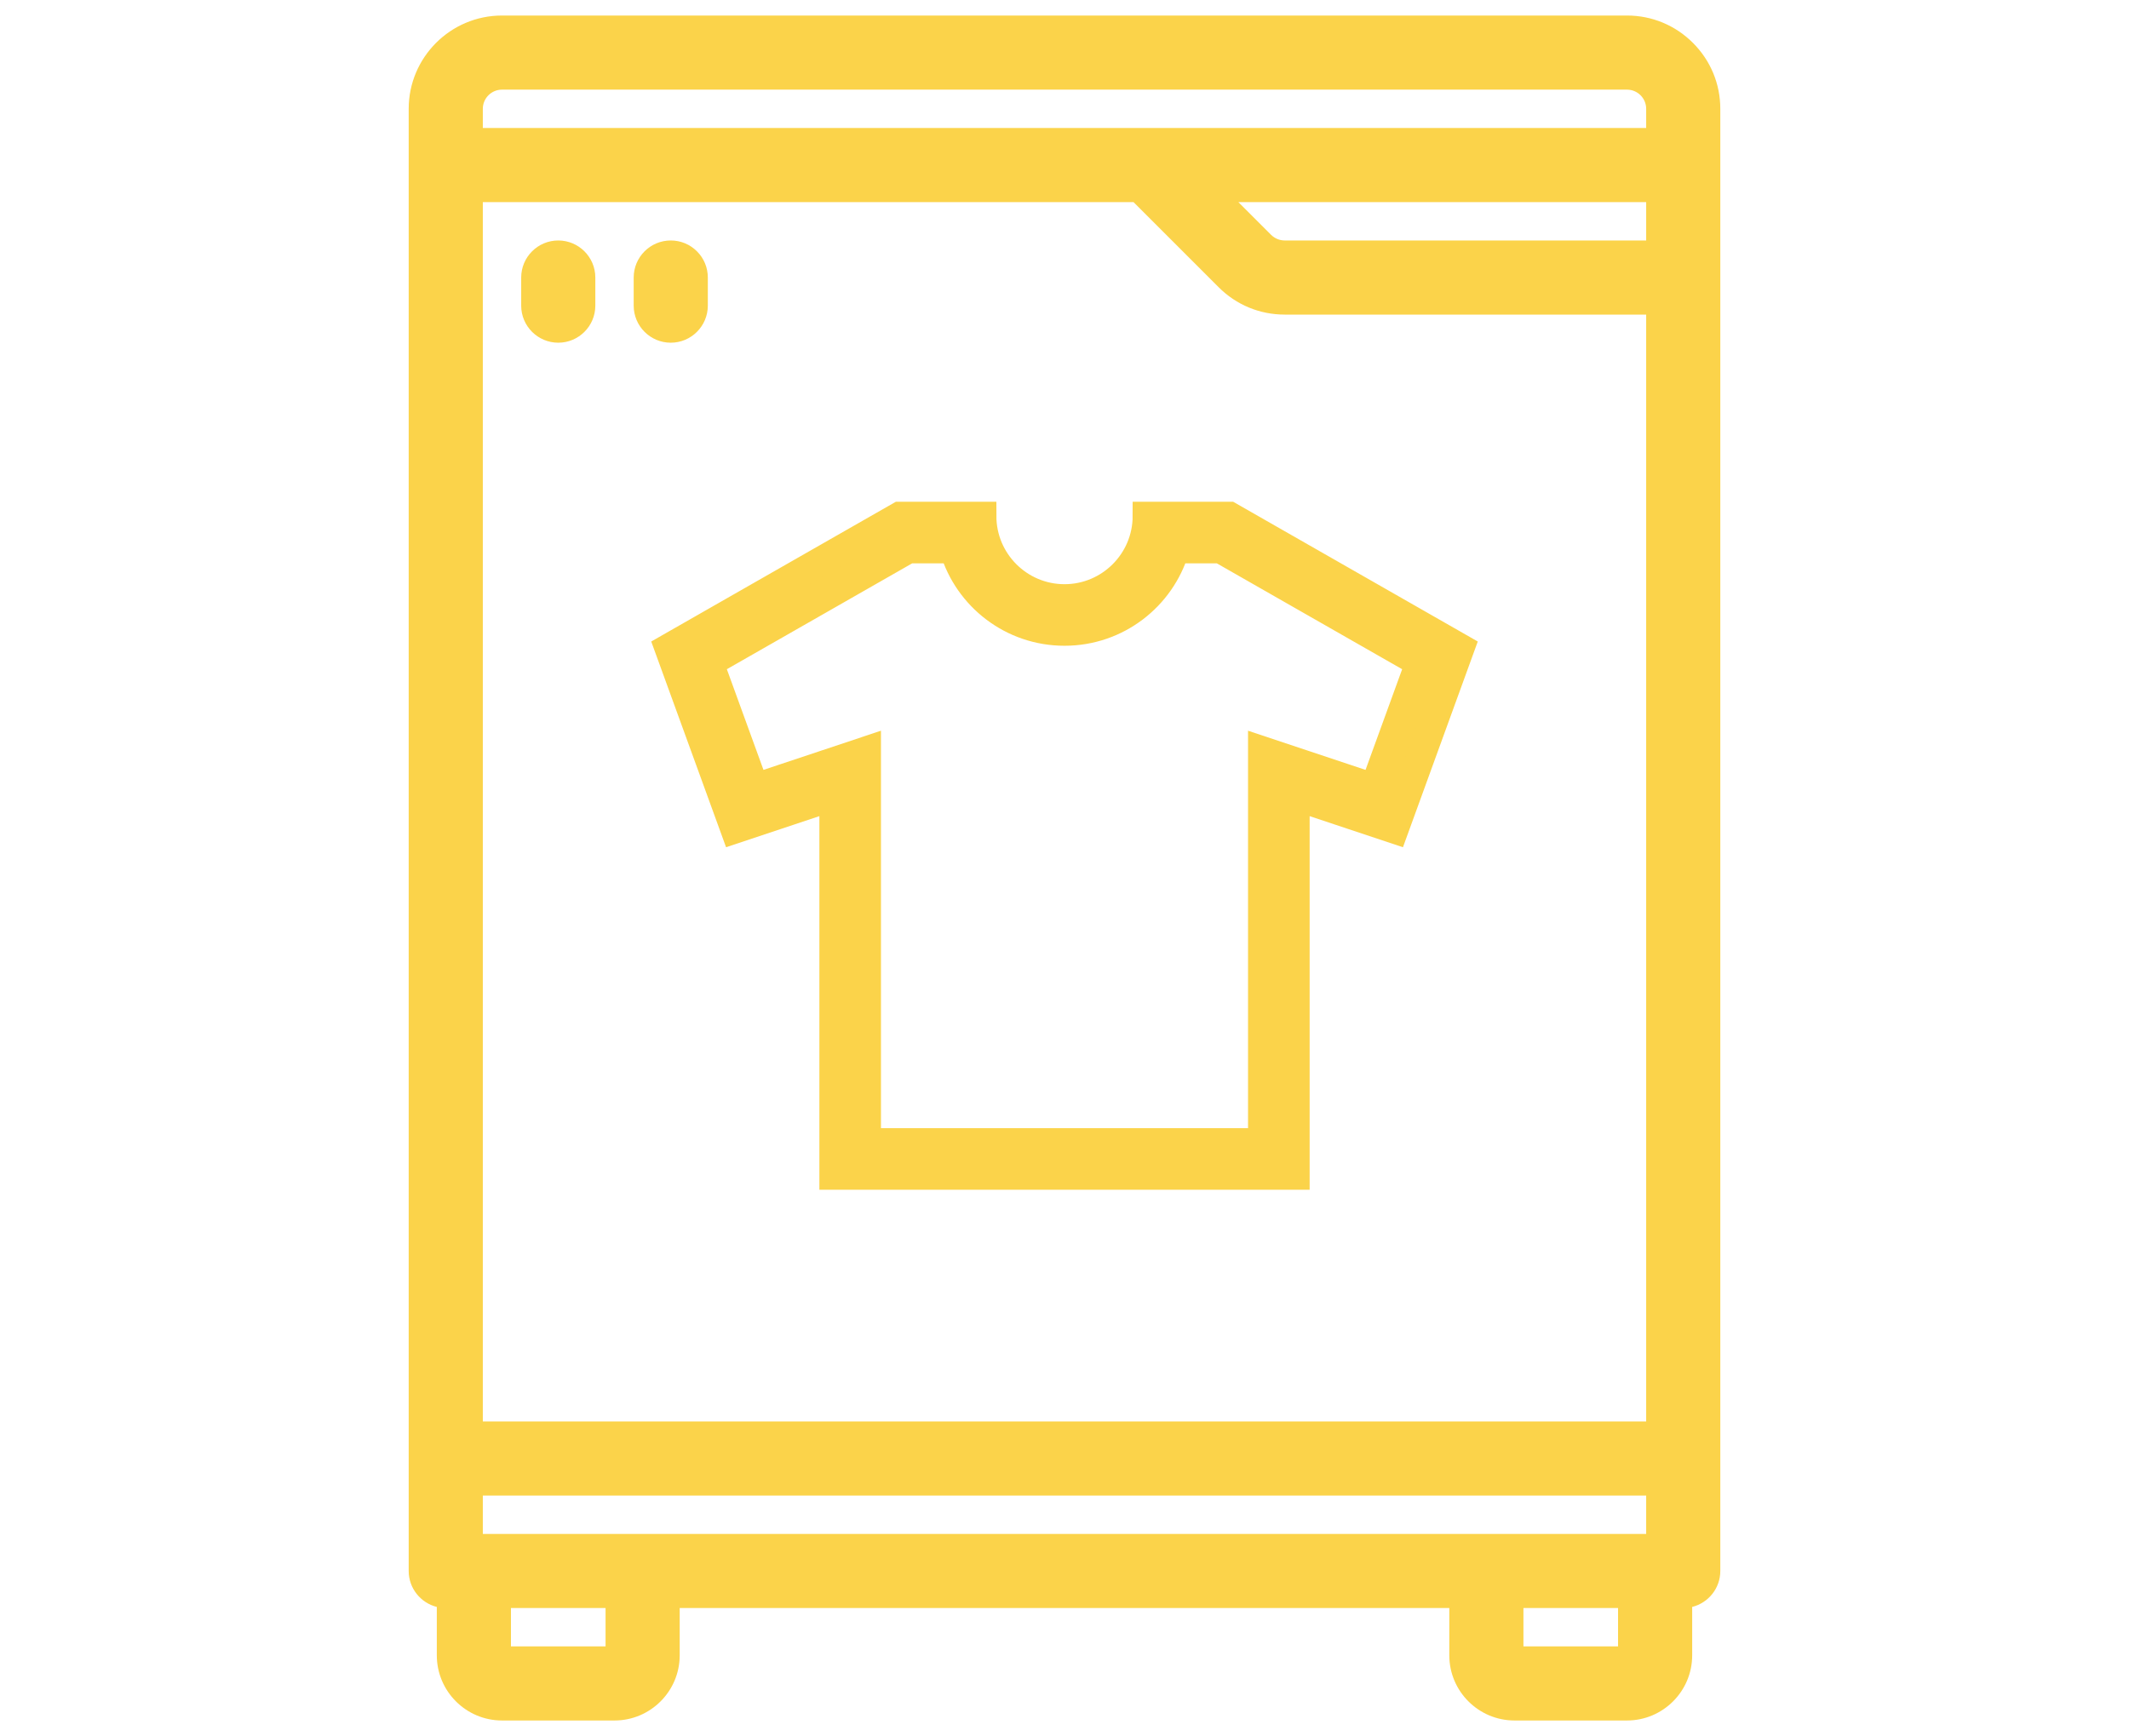 <?xml version="1.0" encoding="utf-8"?>
<!-- Generator: Adobe Illustrator 16.0.0, SVG Export Plug-In . SVG Version: 6.00 Build 0)  -->
<!DOCTYPE svg PUBLIC "-//W3C//DTD SVG 1.1//EN" "http://www.w3.org/Graphics/SVG/1.1/DTD/svg11.dtd">
<svg version="1.1" id="Capa_1" xmlns="http://www.w3.org/2000/svg" xmlns:xlink="http://www.w3.org/1999/xlink" x="0px" y="0px"
	 width="595.28px" height="485.517px" viewBox="0 178.187 595.28 485.517" enable-background="new 0 178.187 595.28 485.517"
	 xml:space="preserve">
<g transform="translate(1 1)">
	<g>
		<g>
			<g>
				<path fill="#FBD34A" d="M453.917,184.03H139.364c-13.007,0-23.591,10.585-23.591,23.592v408.919
					c0,4.348,3.522,7.863,7.863,7.863v15.729c0,8.674,7.053,15.727,15.728,15.727h31.455c8.674,0,15.729-7.053,15.729-15.727
					v-15.729h220.186v15.729c0,8.674,7.054,15.727,15.729,15.727h31.455c8.674,0,15.728-7.053,15.728-15.727v-15.729
					c4.349,0,7.864-3.516,7.864-7.863V207.622C477.509,194.615,466.924,184.03,453.917,184.03z M461.781,608.678h-47.183H178.683
					H131.5v-15.729h330.28V608.678z M131.5,577.223V231.213h185.476l24.543,24.543c4.452,4.458,10.381,6.912,16.68,6.912h103.582
					v314.554H131.5z M339.216,231.213h122.564v15.728H358.198c-2.068,0-4.089-0.842-5.559-2.304L339.216,231.213z M139.364,199.758
					h314.552c4.341,0,7.863,3.53,7.863,7.863v7.864H320.275c-0.029,0-0.057,0-0.085,0H131.5v-7.864
					C131.5,203.289,135.031,199.758,139.364,199.758z M170.82,640.133h-31.456v-15.729h31.455L170.82,640.133L170.82,640.133z
					 M453.917,640.133h-31.455v-15.729h31.455V640.133z"/>
				<path fill="#FBD34A" d="M453.916,658.359h-31.455c-10.051,0-18.229-8.177-18.229-18.227v-13.229H189.047v13.229
					c0,10.05-8.177,18.227-18.229,18.227h-31.455c-10.051,0-18.228-8.177-18.228-18.227V626.6c-4.51-1.122-7.863-5.206-7.863-10.059
					V207.622c0-14.387,11.705-26.092,26.091-26.092h314.553c6.959,0,13.508,2.717,18.441,7.651s7.649,11.483,7.649,18.441v408.919
					c0,4.853-3.353,8.938-7.864,10.059v13.533C472.144,650.183,463.967,658.359,453.916,658.359z M184.047,621.904h225.186v18.229
					c0,7.293,5.935,13.227,13.229,13.227h31.455c7.294,0,13.228-5.934,13.228-13.227v-18.229h2.5c2.958,0,5.364-2.406,5.364-5.363
					V207.622c0-5.623-2.196-10.917-6.186-14.906s-9.282-6.186-14.905-6.186H139.364c-11.63,0-21.091,9.462-21.091,21.092v408.919
					c0,2.957,2.406,5.363,5.363,5.363h2.5v18.229c0,7.293,5.934,13.227,13.228,13.227h31.455c7.294,0,13.229-5.934,13.229-13.227
					V621.904z M456.417,642.633h-36.455v-20.729h36.455V642.633z M424.962,637.633h26.455v-10.729h-26.455V637.633z
					 M173.319,642.633h-36.455v-20.729h36.455V642.633z M141.864,637.633h26.455v-10.729h-26.455V637.633z M464.281,611.178H129
					v-20.729h335.28V611.178z M134,606.178h325.28v-10.729H134V606.178z M464.281,579.723H129V228.713h189.011l25.275,25.276
					c3.98,3.985,9.276,6.18,14.912,6.18h106.082V579.723z M134,574.723h325.28V265.169H358.198c-6.973,0-13.524-2.715-18.448-7.646
					l-23.81-23.81H134V574.723z M464.281,249.441H358.198c-2.717,0-5.385-1.105-7.321-3.031l-17.696-17.696h131.1V249.441z
					 M345.251,233.713l9.156,9.156c1.003,0.997,2.386,1.571,3.791,1.571h101.082v-10.728H345.251z M464.28,217.985H129v-10.364
					c0-5.714,4.649-10.363,10.364-10.363h314.552c5.714,0,10.363,4.649,10.363,10.363V217.985z M134,212.985H459.28v-5.364
					c0-2.958-2.406-5.363-5.363-5.363H139.364c-2.958,0-5.364,2.406-5.364,5.363V212.985z"/>
			</g>
			<g>
				<path fill="#FBD34A" d="M155.092,246.941c-4.34,0-7.863,3.523-7.863,7.864v7.863c0,4.341,3.523,7.864,7.863,7.864
					c4.341,0,7.864-3.523,7.864-7.864v-7.863C162.955,250.464,159.432,246.941,155.092,246.941z"/>
				<path fill="#FBD34A" d="M155.092,273.032c-5.714,0-10.363-4.649-10.363-10.364v-7.863c0-5.714,4.649-10.364,10.363-10.364
					s10.364,4.649,10.364,10.364v7.863C165.455,268.382,160.806,273.032,155.092,273.032z M155.092,249.441
					c-2.958,0-5.363,2.406-5.363,5.364v7.863c0,2.958,2.406,5.364,5.363,5.364s5.364-2.406,5.364-5.364v-7.863
					C160.455,251.847,158.049,249.441,155.092,249.441z"/>
			</g>
			<g>
				<path fill="#FBD34A" d="M186.547,246.941c-4.341,0-7.863,3.523-7.863,7.864v7.863c0,4.341,3.522,7.864,7.863,7.864
					c4.34,0,7.864-3.523,7.864-7.864v-7.863C194.411,250.464,190.888,246.941,186.547,246.941z"/>
				<path fill="#FBD34A" d="M186.547,273.032c-5.714,0-10.363-4.649-10.363-10.364v-7.863c0-5.714,4.649-10.364,10.363-10.364
					c2.767,0,5.37,1.079,7.328,3.037s3.037,4.561,3.036,7.328v7.863C196.911,268.382,192.261,273.032,186.547,273.032z
					 M186.547,249.441c-2.958,0-5.363,2.406-5.363,5.364v7.863c0,2.958,2.406,5.364,5.363,5.364s5.364-2.406,5.364-5.364v-7.863
					c0-1.432-0.558-2.778-1.572-3.792C189.325,249.999,187.979,249.441,186.547,249.441z"/>
			</g>
		</g>
	</g>
</g>
<g>
	<g>
		<path fill="#FBD34A" stroke="#FBD34A" stroke-width="8" stroke-miterlimit="10" d="M343.743,322.518h-23.048
			c0,12.712-10.346,23.051-23.055,23.051c-12.708,0-23.047-10.339-23.047-23.051h-23.051l-64.541,36.881l18.442,50.711l27.66-9.222
			v106.034h129.082V400.889l27.66,9.222l18.436-50.711L343.743,322.518z M384.24,398.525l-19.146-6.382l-12.135-4.048v12.793v96.81
			H242.321v-96.81v-12.793l-12.135,4.048l-19.145,6.382l-12.72-34.977l55.668-31.81h12.719
			c3.968,13.331,16.315,23.051,30.932,23.051c14.62,0,26.964-9.721,30.929-23.051h12.723l55.67,31.81L384.24,398.525z"/>
	</g>
</g>
</svg>

